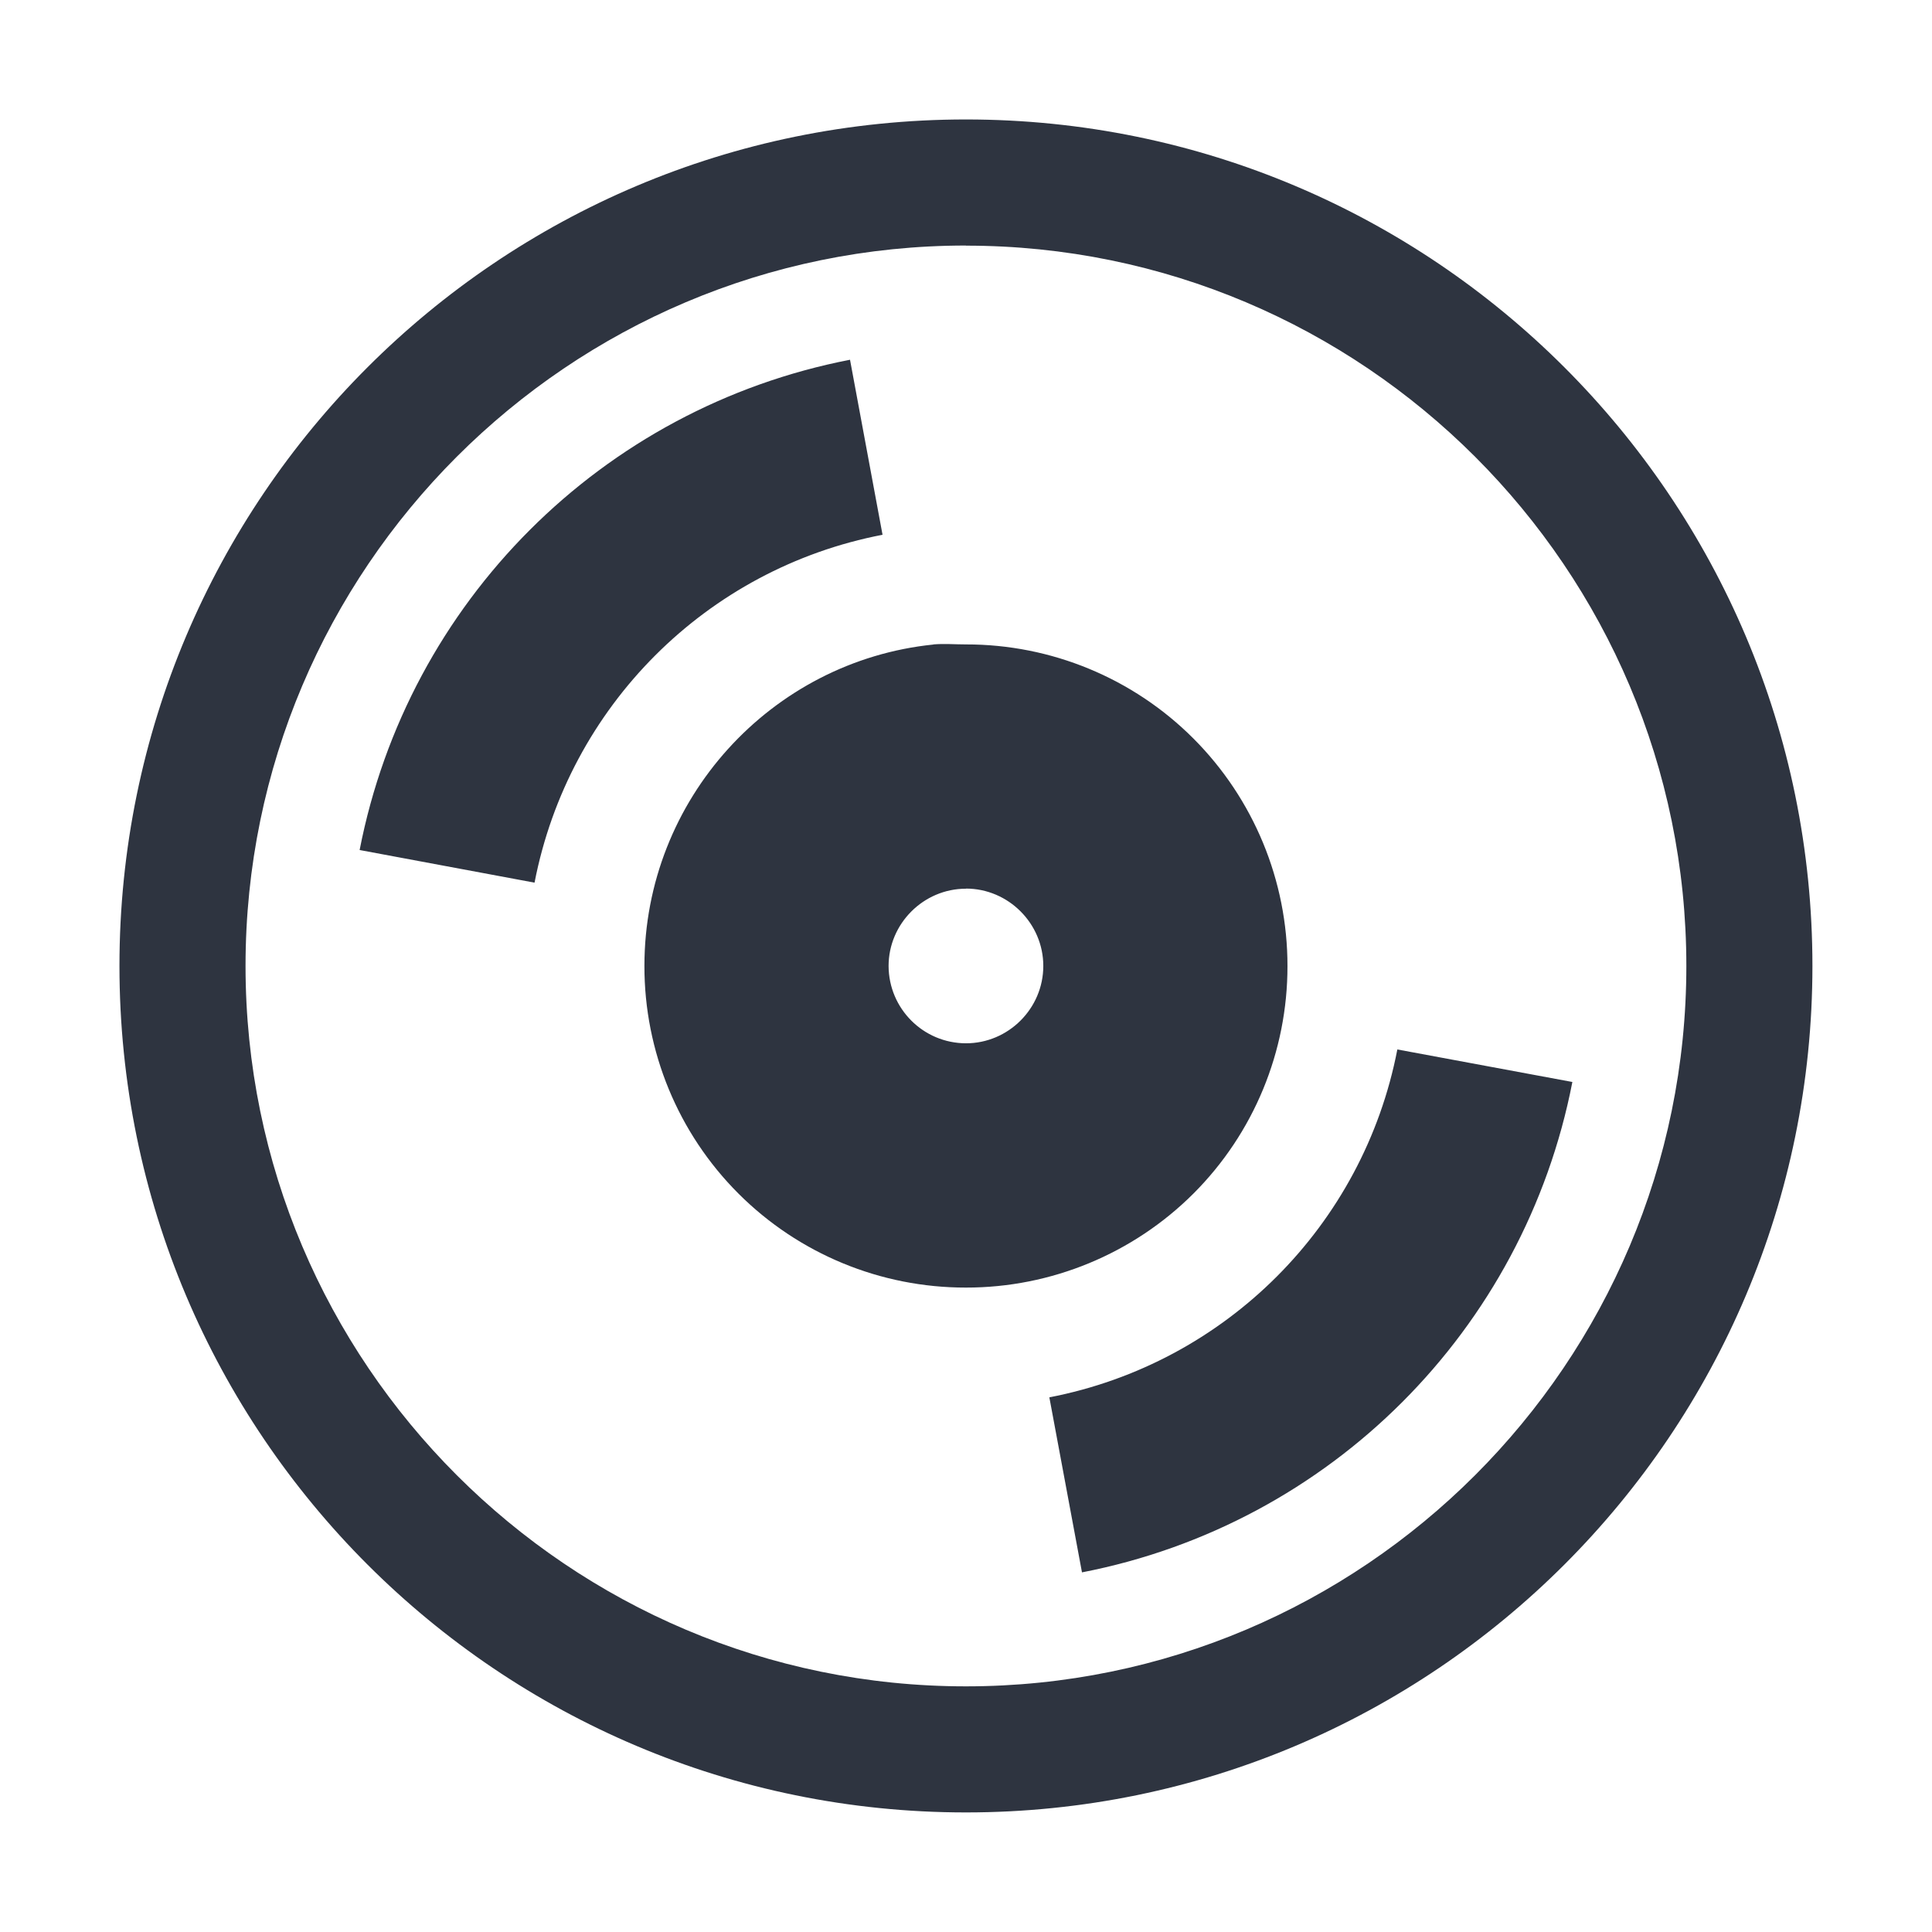<?xml version='1.0' encoding='UTF-8'?>
<svg xmlns:inkscape="http://www.inkscape.org/namespaces/inkscape" xmlns:sodipodi="http://sodipodi.sourceforge.net/DTD/sodipodi-0.dtd" xmlns="http://www.w3.org/2000/svg" xmlns:svg="http://www.w3.org/2000/svg" xmlns:rdf="http://www.w3.org/1999/02/22-rdf-syntax-ns#" xmlns:cc="http://creativecommons.org/ns#" xmlns:dc="http://purl.org/dc/elements/1.1/" width="64" height="64" version="1.1" viewBox="0 0 16.933 16.933" id="svg7" sodipodi:docname="tauonmb.svg" inkscape:version="1.4.2 (ebf0e940d0, 2025-05-08)">
  <sodipodi:namedview id="namedview7" pagecolor="#9c4444" bordercolor="#2e3440" borderopacity="0.25" inkscape:showpageshadow="2" inkscape:pageopacity="0.0" inkscape:pagecheckerboard="0" inkscape:deskcolor="#d1d1d1" inkscape:zoom="4.3531261" inkscape:cx="36.295755" inkscape:cy="40.430715" inkscape:window-width="2560" inkscape:window-height="1376" inkscape:window-x="0" inkscape:window-y="0" inkscape:window-maximized="1" inkscape:current-layer="svg7" showgrid="false"/>
  <defs id="defs2">
    <style id="current-color-scheme" type="text/css">.ColorScheme-Text {color:#2e3440} .ColorScheme-Highlight {color:#3b4252}</style>
    </defs>
  <path fill="#2e3440" class="ColorScheme-Text" d="m 8.466,1.047 c -4.097,0 -7.419,3.322 -7.419,7.419 0,4.097 3.322,7.419 7.419,7.419 4.097,0 7.419,-3.322 7.419,-7.419 0,-4.097 -3.322,-7.419 -7.419,-7.419 z m 0,1.106 c 3.482,0 6.314,2.83 6.314,6.313 0,3.482 -2.831,6.314 -6.314,6.314 -3.482,0 -6.314,-2.831 -6.314,-6.314 0,-3.482 2.832,-6.314 6.314,-6.314 z M 7.45,3.153 c -2.175,0.422 -3.875,2.123 -4.298,4.297 l 1.533,0.286 c 0.299,-1.544 1.506,-2.752 3.05,-3.049 z m 0.731,2.496 c -1.422,0.145 -2.533,1.356 -2.533,2.817 -9.3e-4,0.748 0.295,1.466 0.824,1.995 0.529,0.529 1.246,0.825 1.994,0.824 0.747,9.25e-4 1.465,-0.296 1.994,-0.824 0.529,-0.529 0.825,-1.246 0.824,-1.994 9.26e-4,-0.747 -0.296,-1.465 -0.824,-1.994 C 9.932,5.944 9.214,5.647 8.466,5.648 c -0.098,0 -0.189,-0.008 -0.286,0 z M 8.466,7.788 c 0.372,0 0.678,0.306 0.678,0.678 0,0.373 -0.306,0.678 -0.678,0.678 -0.374,-9.28e-4 -0.676,-0.303 -0.678,-0.677 0,-0.372 0.306,-0.678 0.678,-0.678 z m 3.781,1.41 C 11.949,10.741 10.741,11.949 9.197,12.247 l 0.286,1.534 c 2.175,-0.422 3.876,-2.123 4.298,-4.298 z" id="path24-1" style="color:none;stroke-width:0.927"/>
</svg>

